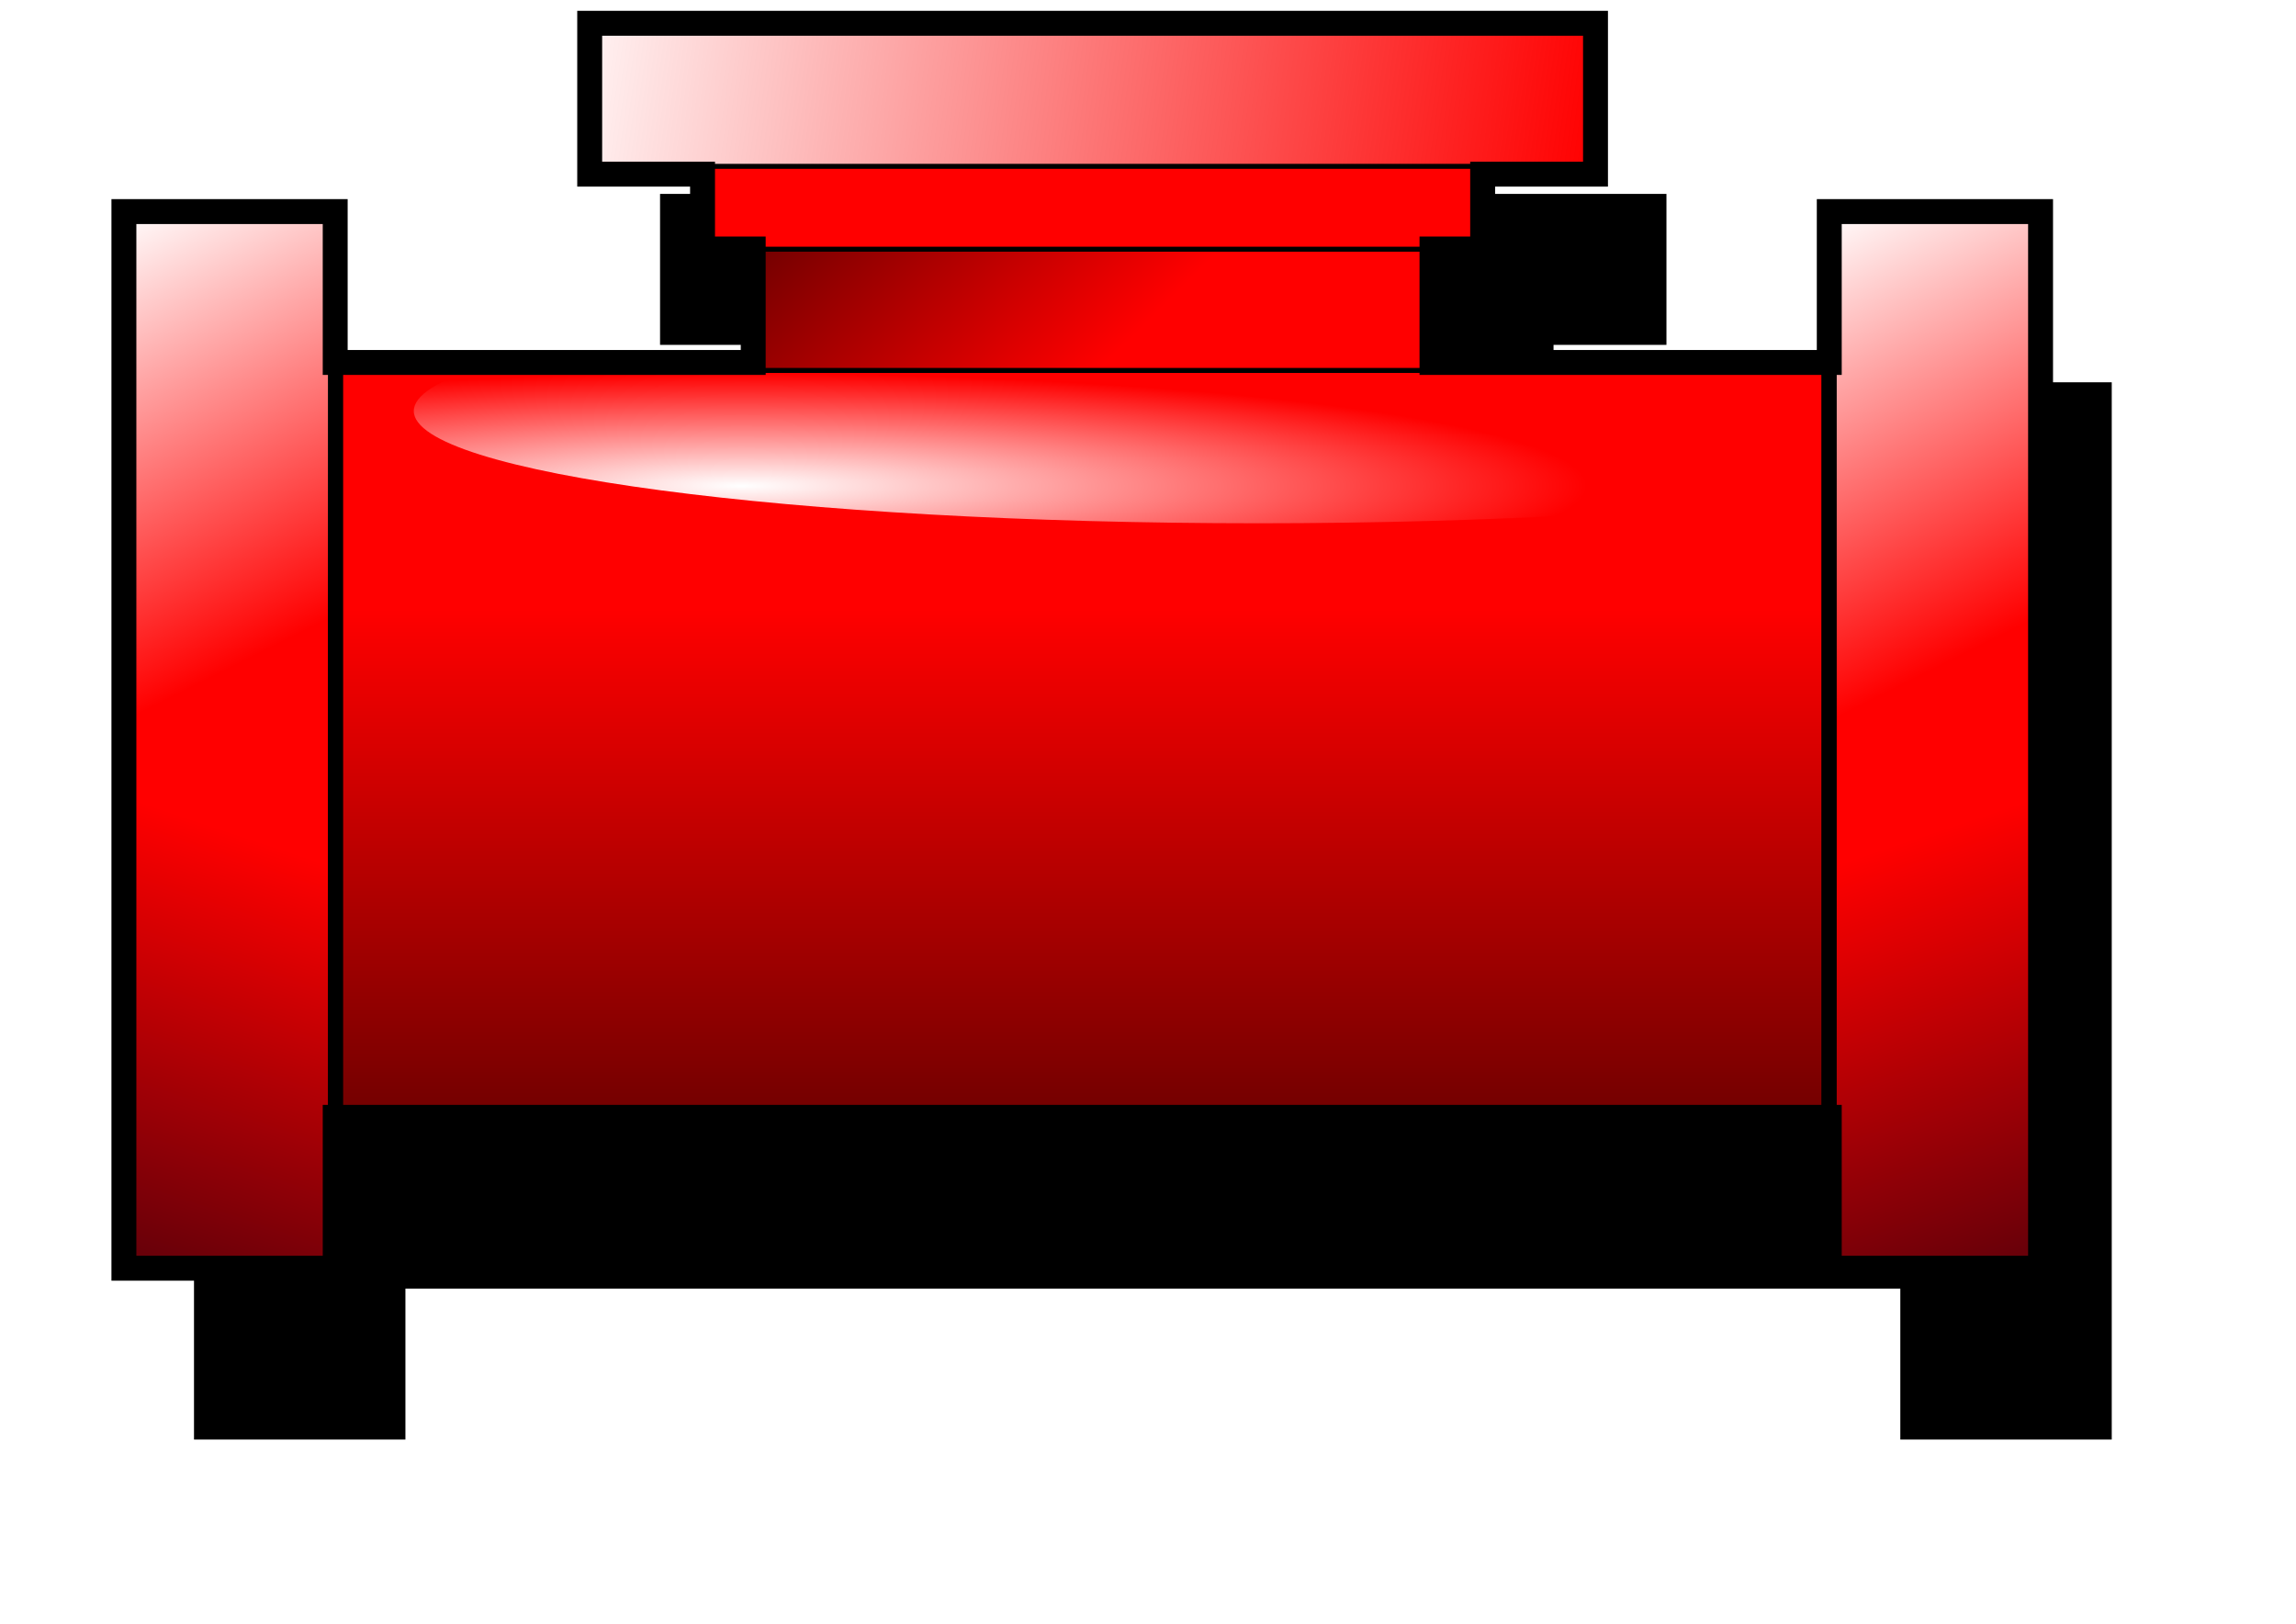 <?xml version="1.0" encoding="UTF-8" standalone="no"?>
<!-- Created with Inkscape (http://www.inkscape.org/) -->
<svg
   xmlns:dc="http://purl.org/dc/elements/1.1/"
   xmlns:cc="http://creativecommons.org/ns#"
   xmlns:rdf="http://www.w3.org/1999/02/22-rdf-syntax-ns#"
   xmlns:svg="http://www.w3.org/2000/svg"
   xmlns="http://www.w3.org/2000/svg"
   xmlns:xlink="http://www.w3.org/1999/xlink"
   xmlns:sodipodi="http://sodipodi.sourceforge.net/DTD/sodipodi-0.dtd"
   xmlns:inkscape="http://www.inkscape.org/namespaces/inkscape"
   width="46.084"
   height="32.598"
   id="svg2588"
   sodipodi:version="0.32"
   inkscape:version="0.46+devel"
   sodipodi:docname="valve9.svg"
   inkscape:output_extension="org.inkscape.output.svg.inkscape"
   version="1.0">
  <defs
     id="defs2590">
    <filter
       inkscape:collect="always"
       id="filter4449"
       x="-0.099"
       width="1.198"
       y="-0.152"
       height="1.305">
      <feGaussianBlur
         inkscape:collect="always"
         stdDeviation="4.29"
         id="feGaussianBlur4451" />
    </filter>
    <linearGradient
       inkscape:collect="always"
       xlink:href="#linearGradient4440"
       id="linearGradient2571"
       gradientUnits="userSpaceOnUse"
       gradientTransform="matrix(0.37,0,0,0.37,-353.814,540.589)"
       x1="-872.725"
       y1="484.721"
       x2="-885.186"
       y2="447.337" />
    <linearGradient
       id="linearGradient4440"
       inkscape:collect="always">
      <stop
         id="stop4442"
         offset="0"
         style="stop-color:#00000f;stop-opacity:1" />
      <stop
         id="stop4444"
         offset="1"
         style="stop-color:#00000f;stop-opacity:0" />
    </linearGradient>
    <linearGradient
       inkscape:collect="always"
       xlink:href="#linearGradient4414"
       id="linearGradient2574"
       gradientUnits="userSpaceOnUse"
       gradientTransform="matrix(0.37,0,0,0.35,-388.451,548.367)"
       x1="-804.973"
       y1="401.655"
       x2="-858.971"
       y2="408.96" />
    <linearGradient
       id="linearGradient4414"
       inkscape:collect="always">
      <stop
         id="stop4416"
         offset="0"
         style="stop-color:#ffffff;stop-opacity:0.941" />
      <stop
         id="stop4418"
         offset="1"
         style="stop-color:#f5f5f5;stop-opacity:0" />
    </linearGradient>
    <linearGradient
       inkscape:collect="always"
       xlink:href="#linearGradient4434"
       id="linearGradient2576"
       gradientUnits="userSpaceOnUse"
       gradientTransform="matrix(0.37,0,0,0.37,-388.034,-866.294)"
       x1="-873.973"
       y1="469.443"
       x2="-885.05"
       y2="447.29" />
    <linearGradient
       id="linearGradient4434"
       inkscape:collect="always">
      <stop
         id="stop4436"
         offset="0"
         style="stop-color:#ffffff;stop-opacity:1" />
      <stop
         id="stop4438"
         offset="1"
         style="stop-color:#ffffff;stop-opacity:0" />
    </linearGradient>
    <linearGradient
       inkscape:collect="always"
       xlink:href="#linearGradient3536"
       id="linearGradient2578"
       gradientUnits="userSpaceOnUse"
       gradientTransform="matrix(0.37,0,0,0.297,-388.451,570.935)"
       x1="-804.973"
       y1="397.981"
       x2="-832.665"
       y2="420.396" />
    <linearGradient
       inkscape:collect="always"
       id="linearGradient3536">
      <stop
         style="stop-color:#000000;stop-opacity:1;"
         offset="0"
         id="stop3538" />
      <stop
         style="stop-color:#000000;stop-opacity:0;"
         offset="1"
         id="stop3540" />
    </linearGradient>
    <linearGradient
       inkscape:collect="always"
       xlink:href="#linearGradient4457"
       id="linearGradient2580"
       gradientUnits="userSpaceOnUse"
       gradientTransform="matrix(0.37,0,0,0.372,1003.909,539.488)"
       x1="-836.818"
       y1="483.192"
       x2="-836.818"
       y2="433.667" />
    <linearGradient
       inkscape:collect="always"
       id="linearGradient4457">
      <stop
         style="stop-color:#000000;stop-opacity:1"
         offset="0"
         id="stop4459" />
      <stop
         style="stop-color:#000000;stop-opacity:0"
         offset="1"
         id="stop4461" />
    </linearGradient>
    <linearGradient
       inkscape:collect="always"
       xlink:href="#linearGradient4440"
       id="linearGradient2582"
       gradientUnits="userSpaceOnUse"
       gradientTransform="matrix(0.37,0,0,0.37,1038.128,540.589)"
       x1="-872.725"
       y1="484.721"
       x2="-885.186"
       y2="447.337" />
    <linearGradient
       inkscape:collect="always"
       xlink:href="#linearGradient4434"
       id="linearGradient2584"
       gradientUnits="userSpaceOnUse"
       gradientTransform="matrix(0.37,0,0,0.37,-353.814,-866.294)"
       x1="-873.973"
       y1="469.443"
       x2="-885.05"
       y2="447.29" />
    <linearGradient
       id="linearGradient3608-7-5">
      <stop
         style="stop-color:#ffffff;stop-opacity:1;"
         offset="0"
         id="stop3610-4-5" />
      <stop
         style="stop-color:#ffffff;stop-opacity:0;"
         offset="1"
         id="stop3612-0-1" />
    </linearGradient>
    <radialGradient
       r="4.608"
       fy="146.24"
       fx="123.392"
       cy="146.24"
       cx="123.392"
       gradientUnits="userSpaceOnUse"
       id="radialGradient2661"
       xlink:href="#linearGradient3608-7-5"
       inkscape:collect="always" />
  </defs>
  <sodipodi:namedview
     id="base"
     pagecolor="#ffffff"
     bordercolor="#666666"
     borderopacity="1.0"
     gridtolerance="10000"
     guidetolerance="10"
     objecttolerance="10"
     inkscape:pageopacity="0.0"
     inkscape:pageshadow="2"
     inkscape:zoom="16.258421"
     inkscape:cx="23.042158"
     inkscape:cy="16.299246"
     inkscape:document-units="px"
     inkscape:current-layer="layer1"
     showgrid="false"
     inkscape:window-width="1280"
     inkscape:window-height="751"
     inkscape:window-x="-4"
     inkscape:window-y="-4" />
  <g
     inkscape:label="Layer 1"
     inkscape:groupmode="layer"
     id="layer1"
     transform="translate(-302.672,-401.777)">
    <g
       id="g2558"
       transform="translate(-371.577,-286.816)">
      <path
         transform="matrix(0.37,0,0,0.37,524.483,543.627)"
         inkscape:label=""
         id="path4447"
         d="m 440.579,402.317 0,8.188 6.125,0 0,4.062 2.75,0 0,6.156 -22.688,0 0,-8.188 -11.469,0 0,57.344 11.469,0 0,-8.188 81.094,0 0,8.188 11.469,0 0,-57.344 -11.469,0 0,8.188 -21.562,0 0,-6.156 2.75,0 0,-4.062 6.125,0 0,-8.188 -54.594,0 z"
         style="fill:#000000;fill-opacity:1;stroke:none;filter:url(#filter4449)" />
      <path
         inkscape:label="{&quot;attr&quot;:&quot;color&quot;,&quot;list&quot;:[{&quot;data&quot;:&quot;0&quot;,&quot;param&quot;:&quot;lime&quot;,&quot;tag&quot;:&quot;%s&quot;},{&quot;data&quot;:&quot;1&quot;,&quot;param&quot;:&quot;red&quot;,&quot;tag&quot;:&quot;%s&quot;}]}"
         id="rect3482"
         d="m 686.085,689.06 0,3.028 2.265,0 0,1.502 1.017,0 0,2.277 -8.39,0 0,-3.028 -4.241,0 0,21.205 4.241,0 0,-3.028 29.988,0 0,3.028 4.241,0 0,-21.205 -4.241,0 0,3.028 -7.974,0 0,-2.277 1.017,0 0,-1.502 2.265,0 0,-3.028 -20.188,0 z"
         style="fill:#ff0000;fill-opacity:1;stroke:none" />
      <rect
         transform="scale(-1,1)"
         style="fill:url(#linearGradient2571);fill-opacity:1;stroke:#000000;stroke-width:0.3;stroke-miterlimit:4;stroke-opacity:1;stroke-dasharray:none"
         id="rect3495"
         width="4.241"
         height="21.205"
         x="-680.982"
         y="692.839" />
      <rect
         transform="scale(-1,1)"
         style="fill:url(#linearGradient2574);fill-opacity:1;stroke:#000000;stroke-width:0.1;stroke-miterlimit:4;stroke-opacity:1;stroke-dasharray:none"
         id="rect3503"
         width="20.189"
         height="2.871"
         x="-706.274"
         y="689.06" />
      <rect
         transform="scale(-1,-1)"
         y="-714.044"
         x="-715.202"
         height="21.205"
         width="4.241"
         id="rect3516"
         style="fill:url(#linearGradient2576);fill-opacity:1;stroke:#000000;stroke-width:0.3;stroke-miterlimit:4;stroke-opacity:1;stroke-dasharray:none" />
      <rect
         transform="scale(-1,1)"
         y="693.594"
         x="-702.996"
         height="2.433"
         width="13.632"
         id="rect3501"
         style="fill:url(#linearGradient2578);fill-opacity:1;stroke:#000000;stroke-width:0.1;stroke-miterlimit:4;stroke-opacity:1;stroke-dasharray:none" />
      <rect
         y="695.771"
         x="680.906"
         height="15.245"
         width="30.104"
         id="rect4453"
         style="fill:url(#linearGradient2580);fill-opacity:1;stroke:none" />
      <rect
         y="692.839"
         x="710.961"
         height="21.205"
         width="4.241"
         id="rect4557"
         style="fill:url(#linearGradient2582);fill-opacity:1;stroke:#000000;stroke-width:0.3;stroke-miterlimit:4;stroke-opacity:1;stroke-dasharray:none" />
      <rect
         style="fill:url(#linearGradient2584);fill-opacity:1;stroke:#000000;stroke-width:0.3;stroke-miterlimit:4;stroke-opacity:1;stroke-dasharray:none"
         id="rect4561"
         width="4.241"
         height="21.205"
         x="-680.982"
         y="-714.044"
         transform="scale(-1,-1)" />
      <path
         inkscape:label=""
         id="path4420"
         d="m 686.085,689.06 0,3.028 2.265,0 0,1.502 1.017,0 0,2.277 -8.39,0 0,-3.028 -4.241,0 0,21.205 4.241,0 0,-3.028 29.988,0 0,3.028 4.241,0 0,-21.205 -4.241,0 0,3.028 -7.974,0 0,-2.277 1.017,0 0,-1.502 2.265,0 0,-3.028 -20.188,0 z"
         style="fill:none;stroke:#000000;stroke-width:0.5;stroke-miterlimit:4;stroke-opacity:1;stroke-dasharray:none" />
      <path
         inkscape:label=""
         d="m 131.072,149.056 c 0,2.544 -2.064,4.608 -4.608,4.608 -2.544,0 -4.608,-2.064 -4.608,-4.608 0,-2.544 2.064,-4.608 4.608,-4.608 2.544,0 4.608,2.064 4.608,4.608 z"
         sodipodi:ry="4.6079998"
         sodipodi:rx="4.6079998"
         sodipodi:cy="149.056"
         sodipodi:cx="126.464"
         id="path4553"
         style="fill:url(#radialGradient2661);fill-opacity:1;stroke:none;display:inline"
         sodipodi:type="arc"
         transform="matrix(0,-0.489,3.678,0,151.275,758.682)" />
    </g>
  </g>
</svg>
